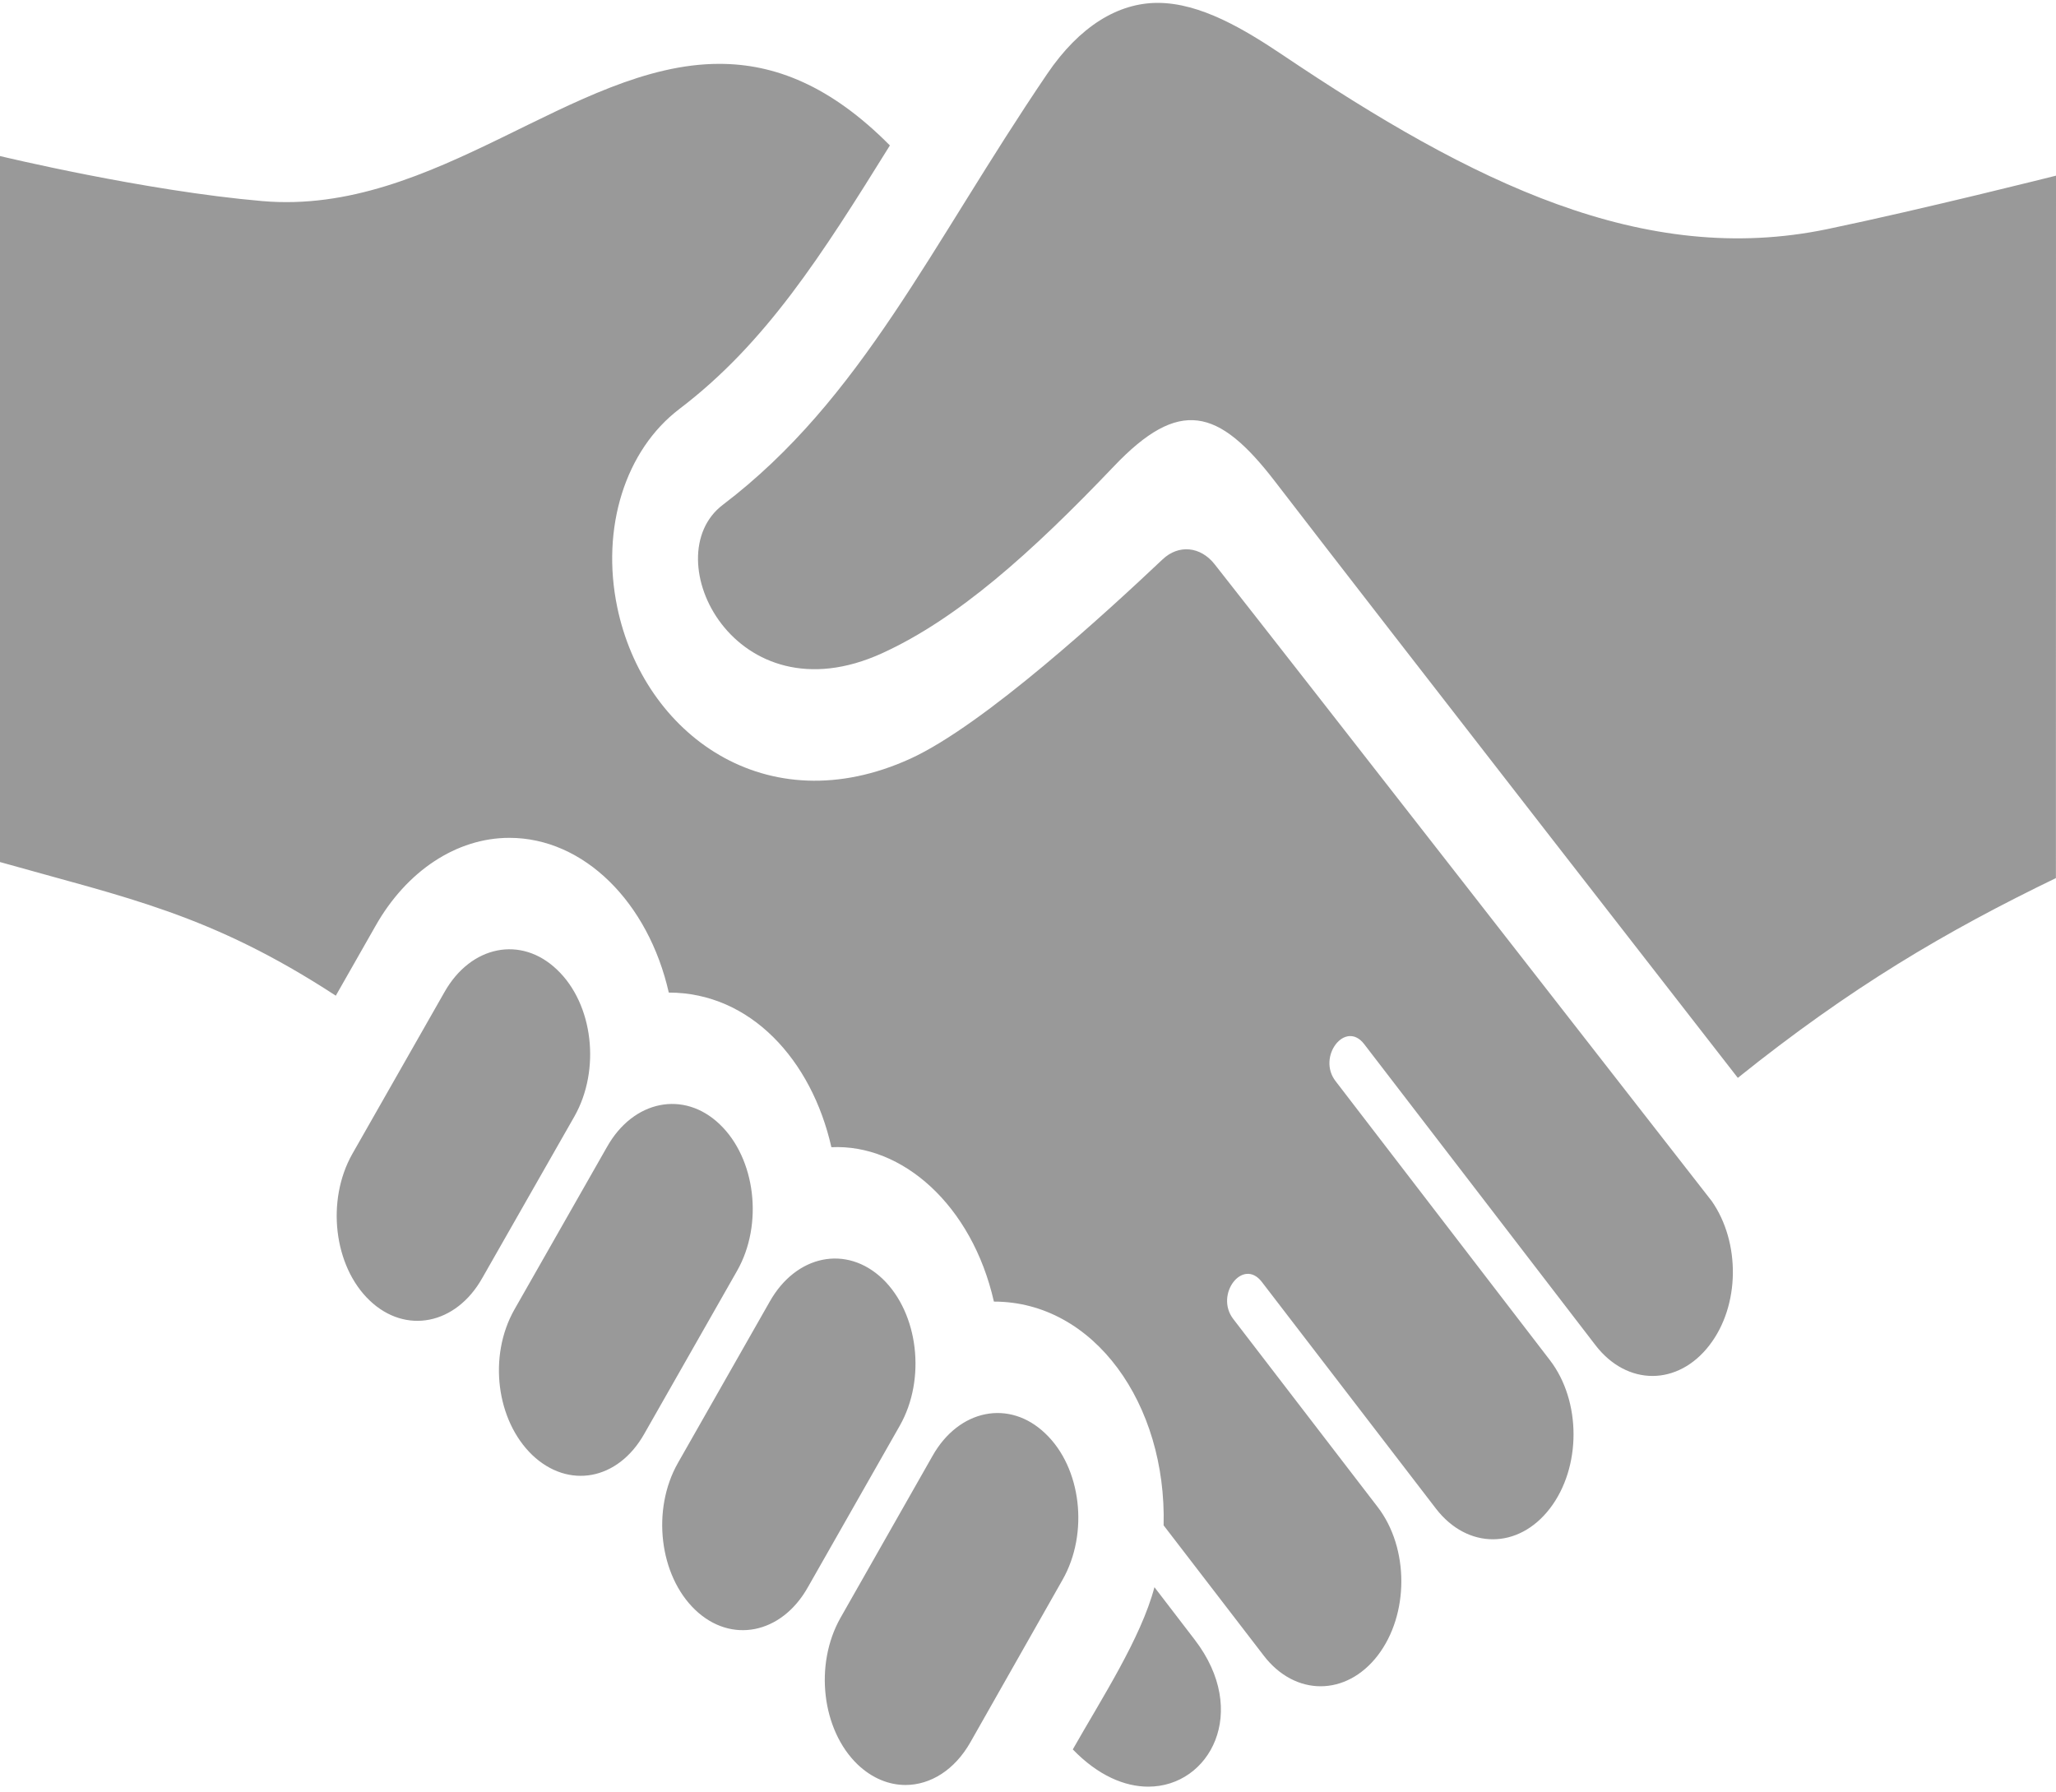 <svg width="70" height="61" viewBox="0 0 70 61" fill="none" xmlns="http://www.w3.org/2000/svg">
  <g clip-path="url(#clip0_519_503)">
    <path d="M33.043 59.311C32.503 60.268 31.672 60.773 30.829 60.773C30.263 60.773 29.695 60.545 29.202 60.078C27.98 58.905 27.717 56.677 28.613 55.087L31.754 49.561C32.652 47.978 34.367 47.633 35.589 48.805C36.817 49.967 37.08 52.202 36.175 53.789L33.043 59.311ZM30.637 48.536C31.535 46.949 31.27 44.714 30.05 43.541C28.822 42.372 27.11 42.721 26.209 44.312L23.08 49.811C22.178 51.401 22.447 53.641 23.669 54.81C24.885 55.975 26.606 55.637 27.504 54.043L30.637 48.536ZM25.095 43.268C25.996 41.685 25.728 39.446 24.503 38.277C23.284 37.111 21.566 37.457 20.67 39.043L17.512 44.589C16.613 46.179 16.902 48.365 18.121 49.538C19.349 50.707 21.038 50.407 21.936 48.817L25.095 43.268ZM19.559 38.007C20.457 36.417 20.198 34.185 18.967 33.016C17.745 31.843 16.03 32.189 15.132 33.779L11.996 39.286C11.098 40.873 11.363 43.112 12.585 44.277C13.807 45.443 15.525 45.105 16.421 43.511L19.559 38.007ZM70 5.981C70 5.981 65.465 7.123 62.221 7.799C55.962 9.104 50.135 6.22 43.668 1.87C42.37 1.001 40.874 0.098 39.416 0.098C38.071 0.098 36.753 0.891 35.648 2.523C31.663 8.395 29.348 13.587 24.608 17.189C22.272 18.965 25.016 24.529 30.033 22.241C32.594 21.072 35.096 18.844 37.925 15.876C40.148 13.541 41.484 13.887 43.406 16.388C47.017 21.087 59.167 36.698 59.167 36.698C63.009 33.616 66.232 31.718 69.997 29.896L70 5.981ZM39.305 54.039C38.844 55.782 37.502 57.839 36.525 59.562C37.392 60.458 38.296 60.83 39.095 60.83C41.186 60.83 42.56 58.283 40.676 55.827L39.305 54.039ZM58.281 40.896C55.16 36.891 44.479 23.182 41.355 19.212C40.874 18.601 40.127 18.529 39.582 19.045C37.718 20.806 33.51 24.681 30.995 25.831C26.081 28.07 21.91 24.989 21.015 20.673C20.455 17.974 21.286 15.325 23.135 13.921C26.075 11.685 27.968 8.702 30.298 4.952C28.271 2.906 26.361 2.174 24.491 2.174C19.515 2.174 14.817 7.358 8.928 6.846C4.923 6.501 0 5.313 0 5.313V29.35C4.305 30.568 7.16 31.111 11.433 33.9L12.781 31.532C13.843 29.649 15.549 28.526 17.343 28.526C19.88 28.526 22.073 30.72 22.77 33.794C25.544 33.794 27.633 36.079 28.306 39.059C30.715 38.941 33.093 41.028 33.839 44.315C37.255 44.315 39.722 47.807 39.617 51.933L43.024 56.366C44.094 57.763 45.832 57.759 46.906 56.366C47.979 54.969 47.979 52.707 46.906 51.31L41.988 44.907C41.347 44.072 42.318 42.809 42.96 43.644L48.886 51.36C49.959 52.757 51.695 52.757 52.768 51.36C53.842 49.963 53.842 47.705 52.768 46.308L45.474 36.812C44.829 35.984 45.803 34.713 46.445 35.548L54.32 45.799C55.393 47.196 57.129 47.196 58.202 45.799C59.246 44.444 59.255 42.296 58.281 40.896Z" fill="black" fill-opacity="0.4"/>
  </g>
  <defs>
    <clipPath id="clip0_519_503">
      <rect width="70" height="60.732" fill="white" transform="translate(0 0.098)"/>
    </clipPath>
  </defs>
</svg>